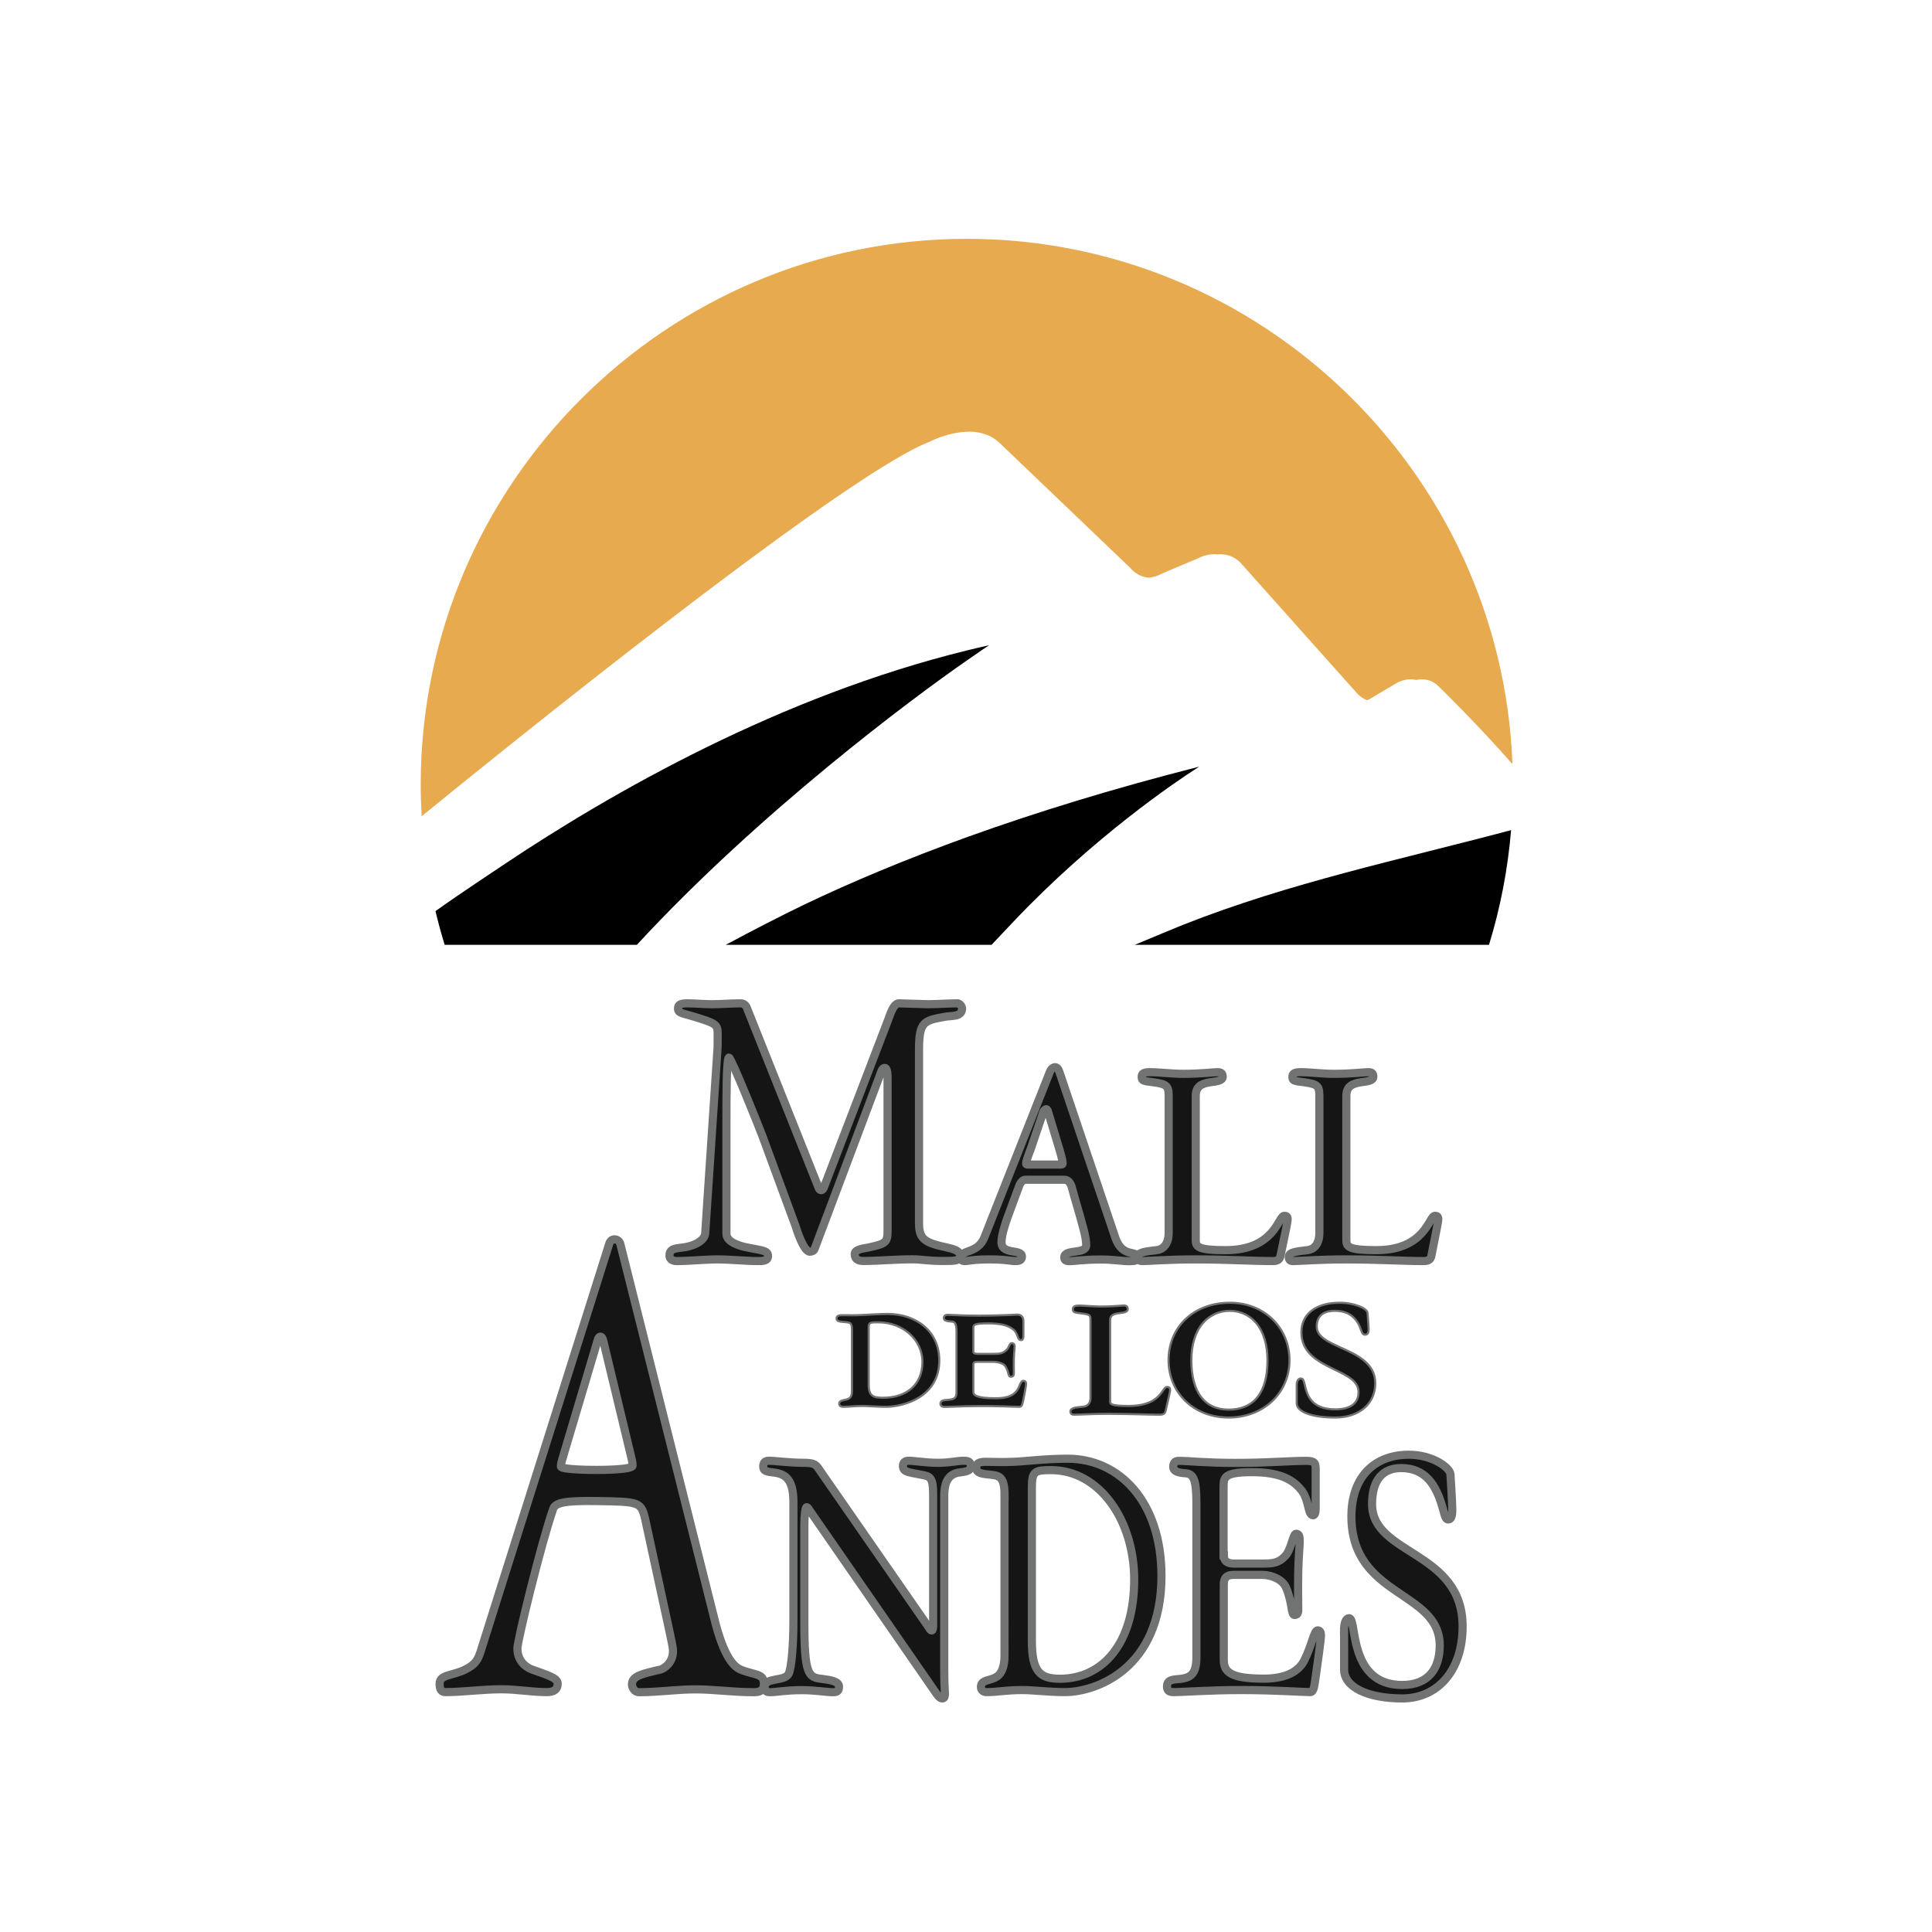 <?xml version="1.0" encoding="utf-8"?>
<!-- Generator: Adobe Illustrator 28.0.0, SVG Export Plug-In . SVG Version: 6.00 Build 0)  -->
<svg version="1.1" id="Layer_1" xmlns="http://www.w3.org/2000/svg" xmlns:xlink="http://www.w3.org/1999/xlink" x="0px" y="0px"
	 viewBox="0 0 198.43 198.43" style="enable-background:new 0 0 198.43 198.43;" xml:space="preserve">
<style type="text/css">
	.st0{fill-rule:evenodd;clip-rule:evenodd;fill:#151515;}
	.st1{fill:none;stroke:#717272;stroke-width:0.837;stroke-miterlimit:10;}
	.st2{fill:none;stroke:#717272;stroke-width:0.216;stroke-miterlimit:10;}
	.st3{fill-rule:evenodd;clip-rule:evenodd;fill:#E7AA4E;}
	.st4{fill-rule:evenodd;clip-rule:evenodd;}
</style>
<g>
	<path class="st0" d="M57.92,149.31c-0.1,0.43-0.31,0.87-0.31,1.3c0,0.36,3.32,0.36,3.73,0.36c0.31,0,3.63,0,3.63-0.44
		c0-0.36-0.1-0.73-0.26-1.38l-2.75-11.44c-0.05-0.14-0.1-0.43-0.31-0.43c-0.1,0-0.21,0.14-0.26,0.36L57.92,149.31z M66.27,156.05
		c-0.42-1.81-0.62-1.81-4.88-1.88c-3.53-0.07-4.36,0.21-4.57,0.79c-1.24,3.55-3.68,13.54-3.68,14.34c0,1.45,1.09,2.03,1.5,2.17
		c1.61,0.58,2.64,0.87,2.64,1.45c0,0.87-0.83,0.87-1.19,0.87c-1.4,0-3.06-0.29-4.56-0.29c-1.97,0-4,0.29-5.76,0.29
		c-0.42,0-0.62-0.22-0.62-0.87c0-0.95,1.35-0.8,2.64-1.45c1.04-0.51,1.29-1.01,1.56-1.81l13.23-41.94c0.1-0.29,0.31-0.43,0.52-0.43
		c0.31,0,0.57,0.22,0.62,0.51l9.65,38.46c0.98,3.98,2.02,4.93,2.7,5.22c1.4,0.58,2.39,0.36,2.39,1.45c0,0.72-0.42,0.87-1.04,0.87
		c-2.23,0-3.99-0.29-6.02-0.29c-1.92,0-3.73,0.29-5.76,0.29c-0.52,0-0.73-0.51-0.73-0.8c0-0.87,1.04-1.09,2.91-1.52
		c0.31-0.07,1.3-0.65,1.3-1.88c0-0.51-0.21-1.23-0.31-1.81L66.27,156.05z"/>
	<path class="st1" d="M57.92,149.31c-0.1,0.43-0.31,0.87-0.31,1.3c0,0.36,3.32,0.36,3.73,0.36c0.31,0,3.63,0,3.63-0.44
		c0-0.36-0.1-0.73-0.26-1.38l-2.75-11.44c-0.05-0.14-0.1-0.43-0.31-0.43c-0.1,0-0.21,0.14-0.26,0.36L57.92,149.31z M66.27,156.05
		c-0.42-1.81-0.62-1.81-4.88-1.88c-3.53-0.07-4.36,0.21-4.57,0.79c-1.24,3.55-3.68,13.54-3.68,14.34c0,1.45,1.09,2.03,1.5,2.17
		c1.61,0.58,2.64,0.87,2.64,1.45c0,0.87-0.83,0.87-1.19,0.87c-1.4,0-3.06-0.29-4.56-0.29c-1.97,0-4,0.29-5.76,0.29
		c-0.42,0-0.62-0.22-0.62-0.87c0-0.95,1.35-0.8,2.64-1.45c1.04-0.51,1.29-1.01,1.56-1.81l13.23-41.94c0.1-0.29,0.31-0.43,0.52-0.43
		c0.31,0,0.57,0.22,0.62,0.51l9.65,38.46c0.98,3.98,2.02,4.93,2.7,5.22c1.4,0.58,2.39,0.36,2.39,1.45c0,0.72-0.42,0.87-1.04,0.87
		c-2.23,0-3.99-0.29-6.02-0.29c-1.92,0-3.73,0.29-5.76,0.29c-0.52,0-0.73-0.51-0.73-0.8c0-0.87,1.04-1.09,2.91-1.52
		c0.31-0.07,1.3-0.65,1.3-1.88c0-0.51-0.21-1.23-0.31-1.81L66.27,156.05z"/>
	<path class="st0" d="M95.39,167.14c0.12,0.21,0.19,0.32,0.3,0.32c0.11,0,0.15-0.21,0.15-0.53v-13.41c0-1.74-0.26-1.9-1.25-2.06
		c-1.29-0.26-1.85-0.26-1.85-0.9c0-0.37,0.23-0.53,0.57-0.53c0.68,0,1.7,0.21,3.03,0.21c1.32,0,1.89-0.21,2.65-0.21
		c0.53,0,0.72,0.16,0.72,0.53c0,0.58-0.57,0.58-1.29,0.69c-0.83,0.16-1.44,0.74-1.44,2.38v17.95c0,1.43,0.07,2.11,0.07,2.38
		c0,0.26-0.04,0.48-0.26,0.48c-0.23,0-0.42-0.21-0.64-0.53l-12.97-18.74c-0.11-0.16-0.19-0.37-0.34-0.37c-0.11,0-0.23,0.79-0.23,1.9
		v9.82c0,5.49,0.42,5.76,1.78,5.91c0.91,0.11,1.78,0.26,1.78,0.79c0,0.47-0.19,0.58-0.6,0.58c-0.76,0-1.74-0.21-3.25-0.21
		c-1.67,0-2.57,0.21-3.21,0.21c-0.3,0-0.57-0.05-0.57-0.53c0-1.05,2.08-0.53,2.46-1.37c0.3-0.58,0.49-3.06,0.49-5.39v-12.25
		c0-2.27-0.79-2.85-1.93-3.01c-0.91-0.11-1.17-0.16-1.17-0.64c0-0.32,0.12-0.58,0.57-0.58c0.68,0,2.15,0.21,3.59,0.21
		c0.99,0,1.21,0.16,1.48,0.53L95.39,167.14z"/>
	<path class="st1" d="M95.39,167.14c0.12,0.21,0.19,0.32,0.3,0.32c0.11,0,0.15-0.21,0.15-0.53v-13.41c0-1.74-0.26-1.9-1.25-2.06
		c-1.29-0.26-1.85-0.26-1.85-0.9c0-0.37,0.23-0.53,0.57-0.53c0.68,0,1.7,0.21,3.03,0.21c1.32,0,1.89-0.21,2.65-0.21
		c0.53,0,0.72,0.16,0.72,0.53c0,0.58-0.57,0.58-1.29,0.69c-0.83,0.16-1.44,0.74-1.44,2.38v17.95c0,1.43,0.07,2.11,0.07,2.38
		c0,0.26-0.04,0.48-0.26,0.48c-0.23,0-0.42-0.21-0.64-0.53l-12.97-18.74c-0.11-0.16-0.19-0.37-0.34-0.37c-0.11,0-0.23,0.79-0.23,1.9
		v9.82c0,5.49,0.42,5.76,1.78,5.91c0.91,0.11,1.78,0.26,1.78,0.79c0,0.47-0.19,0.58-0.6,0.58c-0.76,0-1.74-0.21-3.25-0.21
		c-1.67,0-2.57,0.21-3.21,0.21c-0.3,0-0.57-0.05-0.57-0.53c0-1.05,2.08-0.53,2.46-1.37c0.3-0.58,0.49-3.06,0.49-5.39v-12.25
		c0-2.27-0.79-2.85-1.93-3.01c-0.91-0.11-1.17-0.16-1.17-0.64c0-0.32,0.12-0.58,0.57-0.58c0.68,0,2.15,0.21,3.59,0.21
		c0.99,0,1.21,0.16,1.48,0.53L95.39,167.14z"/>
	<path class="st0" d="M107.95,150.99c-1.67,0-1.97,0.11-1.97,1.8v15.73c0,3.17,0.83,3.9,2.87,3.9c4.39,0,7.64-3.59,7.64-10.19
		C116.49,156.16,112.94,150.99,107.95,150.99 M103.18,153.68c0-1.95-0.45-2.11-1.44-2.22c-1.21-0.1-1.47-0.26-1.47-0.74
		c0-0.42,0.26-0.58,0.98-0.58c0.68,0,1.62,0.05,2.83,0c1.29-0.05,3.18-0.32,5.6-0.32c5.22,0,9.61,4.33,9.61,12.04
		c0,9.61-6.8,11.93-9.91,11.93c-1.74,0-3.18-0.21-4.39-0.21c-1.7,0-2.46,0.21-3.67,0.21c-0.3,0-0.57-0.16-0.57-0.53
		c0-0.63,0.61-0.63,1.21-0.85c0.6-0.21,1.21-0.68,1.21-2.43V153.68z"/>
	<path class="st1" d="M107.95,150.99c-1.67,0-1.97,0.11-1.97,1.8v15.73c0,3.17,0.83,3.9,2.87,3.9c4.39,0,7.64-3.59,7.64-10.19
		C116.49,156.16,112.94,150.99,107.95,150.99z M103.18,153.68c0-1.95-0.45-2.11-1.44-2.22c-1.21-0.1-1.47-0.26-1.47-0.74
		c0-0.42,0.26-0.58,0.98-0.58c0.68,0,1.62,0.05,2.83,0c1.29-0.05,3.18-0.32,5.6-0.32c5.22,0,9.61,4.33,9.61,12.04
		c0,9.61-6.8,11.93-9.91,11.93c-1.74,0-3.18-0.21-4.39-0.21c-1.7,0-2.46,0.21-3.67,0.21c-0.3,0-0.57-0.16-0.57-0.53
		c0-0.63,0.61-0.63,1.21-0.85c0.6-0.21,1.21-0.68,1.21-2.43V153.68z"/>
	<path class="st0" d="M125.7,159.75c0,0.53,0.26,0.84,1.06,0.84h2.87c1.1,0,1.7-0.05,2.38-0.79c0.6-0.63,0.79-2.27,1.1-2.27
		c0.3,0,0.38,0.21,0.38,0.79c0,0.53-0.11,1.27-0.15,3.11c-0.04,1.9,0,3.22,0,3.91c0,0.37-0.11,0.53-0.38,0.53
		c-0.38,0-0.19-1.21-0.87-2.8c-0.34-0.84-1.48-1.32-2.46-1.32h-2.95c-0.72,0-0.99,0.32-0.99,1v7.71c0,1.27,0.68,1.95,4.12,1.95
		c2.16,0,3.56-0.68,4.16-1.9c0.79-1.58,0.98-3.06,1.36-3.06c0.26,0,0.34,0.21,0.34,0.53c0,0.42-0.34,2.85-0.53,4.17
		c-0.15,1-0.19,1.64-0.57,1.64c-0.87,0-3.44-0.21-7.15-0.21c-3.25,0-5.82,0.21-6.88,0.21c-0.49,0-0.68-0.16-0.68-0.58
		c0-0.79,0.76-0.69,1.51-0.79c0.95-0.16,1.51-0.53,1.51-2.21v-15.84c0-2.53-0.34-3.01-1.17-3.06c-0.83-0.05-1.21-0.27-1.21-0.63
		c0-0.37,0.11-0.64,0.57-0.64c1.06,0,2.65,0.21,5.86,0.21c3.29,0,5.48-0.21,7.22-0.21c0.91,0,0.98,0.21,0.98,0.95v3.85
		c0,0.53-0.08,0.79-0.27,0.79c-0.57,0-0.38-1.69-1.29-2.69c-0.94-1.11-2.34-1.74-4.99-1.74c-2.83,0-2.91,0.53-2.91,1.48V159.75z"/>
	<path class="st1" d="M125.7,159.75c0,0.53,0.26,0.84,1.06,0.84h2.87c1.1,0,1.7-0.05,2.38-0.79c0.6-0.63,0.79-2.27,1.1-2.27
		c0.3,0,0.38,0.21,0.38,0.79c0,0.53-0.11,1.27-0.15,3.11c-0.04,1.9,0,3.22,0,3.91c0,0.37-0.11,0.53-0.38,0.53
		c-0.38,0-0.19-1.21-0.87-2.8c-0.34-0.84-1.48-1.32-2.46-1.32h-2.95c-0.72,0-0.99,0.32-0.99,1v7.71c0,1.27,0.68,1.95,4.12,1.95
		c2.16,0,3.56-0.68,4.16-1.9c0.79-1.58,0.98-3.06,1.36-3.06c0.26,0,0.34,0.21,0.34,0.53c0,0.42-0.34,2.85-0.53,4.17
		c-0.15,1-0.19,1.64-0.57,1.64c-0.87,0-3.44-0.21-7.15-0.21c-3.25,0-5.82,0.21-6.88,0.21c-0.49,0-0.68-0.16-0.68-0.58
		c0-0.79,0.76-0.69,1.51-0.79c0.95-0.16,1.51-0.53,1.51-2.21v-15.84c0-2.53-0.34-3.01-1.17-3.06c-0.83-0.05-1.21-0.27-1.21-0.63
		c0-0.37,0.11-0.64,0.57-0.64c1.06,0,2.65,0.21,5.86,0.21c3.29,0,5.48-0.21,7.22-0.21c0.91,0,0.98,0.21,0.98,0.95v3.85
		c0,0.53-0.08,0.79-0.27,0.79c-0.57,0-0.38-1.69-1.29-2.69c-0.94-1.11-2.34-1.74-4.99-1.74c-2.83,0-2.91,0.53-2.91,1.48V159.75z"/>
	<path class="st0" d="M138.04,167.52c0-0.95,0.23-1.32,0.53-1.32c0.83,0-0.15,6.86,5.44,6.86c2.72,0,3.86-1.69,3.86-4.07
		c0-5.65-9.07-4.91-9.07-13.25c0-4.12,2.42-6.33,5.9-6.33c2.5,0,4.24,1.37,4.27,2c0.04,0.84,0.19,2.8,0.19,3.7
		c0,0.58-0.11,0.95-0.41,0.95c-0.41,0-0.34-0.68-0.95-2.32c-0.53-1.27-1.44-2.96-3.89-2.96c-1.85,0-2.99,1.16-2.99,3.7
		c0,5.28,9.3,4.75,9.3,12.57c0,4.54-2.57,7.39-6.2,7.39c-3.55,0-5.97-1.16-5.97-2.96V167.52z"/>
	<path class="st1" d="M138.04,167.52c0-0.95,0.23-1.32,0.53-1.32c0.83,0-0.15,6.86,5.44,6.86c2.72,0,3.86-1.69,3.86-4.07
		c0-5.65-9.07-4.91-9.07-13.25c0-4.12,2.42-6.33,5.9-6.33c2.5,0,4.24,1.37,4.27,2c0.04,0.84,0.19,2.8,0.19,3.7
		c0,0.58-0.11,0.95-0.41,0.95c-0.41,0-0.34-0.68-0.95-2.32c-0.53-1.27-1.44-2.96-3.89-2.96c-1.85,0-2.99,1.16-2.99,3.7
		c0,5.28,9.3,4.75,9.3,12.57c0,4.54-2.57,7.39-6.2,7.39c-3.55,0-5.97-1.16-5.97-2.96V167.52z"/>
	<path class="st0" d="M78.32,116.72c-0.23-0.65-3.22-8.1-3.45-8.1c-0.26,0-0.26,4.14-0.26,6.42v11.68c0,0.82,1.27,1.25,2.21,1.42
		c1.5,0.3,2.06,0.3,2.06,0.86c0,0.52-0.52,0.52-1.05,0.52c-1.24,0-2.77-0.17-4.16-0.17c-1.31,0-2.84,0.17-4.16,0.17
		c-0.34,0-0.75-0.13-0.75-0.56c0-0.65,0.45-0.73,1.27-0.82c1.46-0.17,2.36-0.82,2.4-1.47l1.24-18.62c0.04-0.43,0.04-0.73,0.04-1.94
		c0-0.95-0.33-1.03-2.39-1.68c-1.12-0.35-1.68-0.35-1.68-0.82c0-0.3,0.04-0.56,0.94-0.56c0.86,0,1.68,0.09,2.54,0.09
		c0.97,0,1.95-0.09,2.92-0.09c0.3,0,0.52,0.13,0.64,0.39l7.41,18.58c0.04,0.13,0.15,0.22,0.26,0.22c0.11,0,0.22-0.13,0.26-0.26
		l6.63-17.29c0.19-0.52,0.53-1.64,1.09-1.64c0.45,0,2.51,0.09,2.96,0.09c1.01,0,2.06-0.09,3.07-0.09c0.19,0,0.45,0.3,0.45,0.52
		c0,0.91-1.09,0.73-1.76,0.86c-2.13,0.39-2.66,0.47-2.66,3.36v17.8c0,1.64,0.49,2.03,2.88,2.54c0.6,0.13,1.35,0.34,1.35,0.82
		c0,0.56-0.52,0.56-1.76,0.56c-1.61,0-2.25-0.17-3.11-0.17c-1.8,0-3.59,0.17-5.02,0.17c-0.41,0-0.94-0.04-0.94-0.73
		c0-0.47,0.94-0.56,1.39-0.65c1.76-0.39,1.98-0.48,1.98-1.72v-15.61c0-0.86-0.11-1.12-0.3-1.12c-0.11,0-0.22,0.09-0.3,0.26
		l-6.89,18.32c-0.07,0.21-0.3,0.3-0.49,0.3c-0.64,0-1.35-2.24-1.5-2.72L78.32,116.72z"/>
	<path class="st1" d="M78.32,116.72c-0.23-0.65-3.22-8.1-3.45-8.1c-0.26,0-0.26,4.14-0.26,6.42v11.68c0,0.82,1.27,1.25,2.21,1.42
		c1.5,0.3,2.06,0.3,2.06,0.86c0,0.52-0.52,0.52-1.05,0.52c-1.24,0-2.77-0.17-4.16-0.17c-1.31,0-2.84,0.17-4.16,0.17
		c-0.34,0-0.75-0.13-0.75-0.56c0-0.65,0.45-0.73,1.27-0.82c1.46-0.17,2.36-0.82,2.4-1.47l1.24-18.62c0.04-0.43,0.04-0.73,0.04-1.94
		c0-0.95-0.33-1.03-2.39-1.68c-1.12-0.35-1.68-0.35-1.68-0.82c0-0.3,0.04-0.56,0.94-0.56c0.86,0,1.68,0.09,2.54,0.09
		c0.97,0,1.95-0.09,2.92-0.09c0.3,0,0.52,0.13,0.64,0.39l7.41,18.58c0.04,0.13,0.15,0.22,0.26,0.22c0.11,0,0.22-0.13,0.26-0.26
		l6.63-17.29c0.19-0.52,0.53-1.64,1.09-1.64c0.45,0,2.51,0.09,2.96,0.09c1.01,0,2.06-0.09,3.07-0.09c0.19,0,0.45,0.3,0.45,0.52
		c0,0.91-1.09,0.73-1.76,0.86c-2.13,0.39-2.66,0.47-2.66,3.36v17.8c0,1.64,0.49,2.03,2.88,2.54c0.6,0.13,1.35,0.34,1.35,0.82
		c0,0.56-0.52,0.56-1.76,0.56c-1.61,0-2.25-0.17-3.11-0.17c-1.8,0-3.59,0.17-5.02,0.17c-0.41,0-0.94-0.04-0.94-0.73
		c0-0.47,0.94-0.56,1.39-0.65c1.76-0.39,1.98-0.48,1.98-1.72v-15.61c0-0.86-0.11-1.12-0.3-1.12c-0.11,0-0.22,0.09-0.3,0.26
		l-6.89,18.32c-0.07,0.21-0.3,0.3-0.49,0.3c-0.64,0-1.35-2.24-1.5-2.72L78.32,116.72z"/>
	<path class="st0" d="M108.84,119.61c0.22,0,0.3,0,0.3-0.13c0-0.21-0.08-0.6-0.38-1.59l-1.09-3.62c-0.04-0.17-0.11-0.35-0.22-0.35
		c-0.11,0-0.23,0.13-0.3,0.3l-1.27,3.75c-0.34,0.86-0.49,1.33-0.49,1.55c0,0.04,0.04,0.09,0.15,0.09H108.84z M105.33,121.16
		c-0.26,0-0.52,0.26-0.67,0.69l-0.83,2.24c-0.52,1.38-0.97,2.68-0.97,3.49c0,1.34,2.1,0.65,2.1,1.47c0,0.3-0.15,0.47-0.67,0.47
		c-0.56,0-0.9-0.17-2.66-0.17c-1.76,0-2.13,0.17-2.54,0.17c-0.3,0-0.41-0.13-0.41-0.34c0-0.86,1.76-0.39,2.43-2.11l6.7-16.94
		c0.15-0.39,0.38-0.52,0.56-0.52c0.19,0,0.34,0.17,0.45,0.52l5.76,17.07c0.75,2.03,2.21,1.16,2.21,1.9c0,0.39-0.19,0.43-0.82,0.43
		c-0.79,0-1.61-0.17-2.88-0.17c-1.8,0-2.77,0.17-3.22,0.17c-0.45,0-0.56-0.13-0.56-0.39c0-0.91,2.25-0.26,2.25-1.25
		c0-0.78-0.26-1.72-1.23-5.04l-0.26-0.95c-0.15-0.47-0.41-0.73-0.75-0.73H105.33z"/>
	<path class="st1" d="M108.84,119.61c0.22,0,0.3,0,0.3-0.13c0-0.21-0.08-0.6-0.38-1.59l-1.09-3.62c-0.04-0.17-0.11-0.35-0.22-0.35
		c-0.11,0-0.23,0.13-0.3,0.3l-1.27,3.75c-0.34,0.86-0.49,1.33-0.49,1.55c0,0.04,0.04,0.09,0.15,0.09H108.84z M105.33,121.16
		c-0.26,0-0.52,0.26-0.67,0.69l-0.83,2.24c-0.52,1.38-0.97,2.68-0.97,3.49c0,1.34,2.1,0.65,2.1,1.47c0,0.3-0.15,0.47-0.67,0.47
		c-0.56,0-0.9-0.17-2.66-0.17c-1.76,0-2.13,0.17-2.54,0.17c-0.3,0-0.41-0.13-0.41-0.34c0-0.86,1.76-0.39,2.43-2.11l6.7-16.94
		c0.15-0.39,0.38-0.52,0.56-0.52c0.19,0,0.34,0.17,0.45,0.52l5.76,17.07c0.75,2.03,2.21,1.16,2.21,1.9c0,0.39-0.19,0.43-0.82,0.43
		c-0.79,0-1.61-0.17-2.88-0.17c-1.8,0-2.77,0.17-3.22,0.17c-0.45,0-0.56-0.13-0.56-0.39c0-0.91,2.25-0.26,2.25-1.25
		c0-0.78-0.26-1.72-1.23-5.04l-0.26-0.95c-0.15-0.47-0.41-0.73-0.75-0.73H105.33z"/>
	<path class="st0" d="M131.51,129c-0.07,0.39-0.34,0.52-0.78,0.52c-2.25,0-4.46-0.17-8.01-0.17c-2.77,0-4.75,0.17-5.39,0.17
		c-0.33,0-0.45-0.13-0.45-0.43c0-0.52,0.9-0.56,1.91-0.69c0.52-0.04,1.24-0.47,1.24-1.77v-14.1c0-1.21-0.34-1.21-2.28-1.47
		c-0.37-0.09-0.49-0.13-0.49-0.47c0-0.3,0.15-0.47,0.86-0.47c0.97,0,2.17,0.17,3.41,0.17c1.87,0,3.03-0.17,3.52-0.17
		c0.38,0,0.53,0.13,0.53,0.47c0,0.39-0.53,0.47-1.24,0.56c-0.94,0.13-1.53,0.43-1.53,1.42v14.79c0,0.69,0.19,1.04,3.07,1.04
		c5.09,0,5.39-3.53,6.03-3.53c0.22,0,0.34,0.08,0.34,0.34c0,0.22-0.08,0.52-0.15,0.95L131.51,129z"/>
	<path class="st1" d="M131.51,129c-0.07,0.39-0.34,0.52-0.78,0.52c-2.25,0-4.46-0.17-8.01-0.17c-2.77,0-4.75,0.17-5.39,0.17
		c-0.33,0-0.45-0.13-0.45-0.43c0-0.52,0.9-0.56,1.91-0.69c0.52-0.04,1.24-0.47,1.24-1.77v-14.1c0-1.21-0.34-1.21-2.28-1.47
		c-0.37-0.09-0.49-0.13-0.49-0.47c0-0.3,0.15-0.47,0.86-0.47c0.97,0,2.17,0.17,3.41,0.17c1.87,0,3.03-0.17,3.52-0.17
		c0.38,0,0.53,0.13,0.53,0.47c0,0.39-0.53,0.47-1.24,0.56c-0.94,0.13-1.53,0.43-1.53,1.42v14.79c0,0.69,0.19,1.04,3.07,1.04
		c5.09,0,5.39-3.53,6.03-3.53c0.22,0,0.34,0.08,0.34,0.34c0,0.22-0.08,0.52-0.15,0.95L131.51,129z"/>
	<path class="st0" d="M147.01,129c-0.08,0.39-0.34,0.52-0.79,0.52c-2.25,0-4.45-0.17-8.01-0.17c-2.77,0-4.75,0.17-5.39,0.17
		c-0.34,0-0.45-0.13-0.45-0.43c0-0.52,0.9-0.56,1.91-0.69c0.52-0.04,1.23-0.47,1.23-1.77v-14.1c0-1.21-0.34-1.21-2.28-1.47
		c-0.37-0.09-0.49-0.13-0.49-0.47c0-0.3,0.15-0.47,0.86-0.47c0.97,0,2.17,0.17,3.41,0.17c1.87,0,3.03-0.17,3.52-0.17
		c0.38,0,0.52,0.13,0.52,0.47c0,0.39-0.52,0.47-1.23,0.56c-0.94,0.13-1.54,0.43-1.54,1.42v14.79c0,0.69,0.19,1.04,3.07,1.04
		c5.09,0,5.39-3.53,6.03-3.53c0.22,0,0.34,0.08,0.34,0.34c0,0.22-0.08,0.52-0.15,0.95L147.01,129z"/>
	<path class="st1" d="M147.01,129c-0.08,0.39-0.34,0.52-0.79,0.52c-2.25,0-4.45-0.17-8.01-0.17c-2.77,0-4.75,0.17-5.39,0.17
		c-0.34,0-0.45-0.13-0.45-0.43c0-0.52,0.9-0.56,1.91-0.69c0.52-0.04,1.23-0.47,1.23-1.77v-14.1c0-1.21-0.34-1.21-2.28-1.47
		c-0.37-0.09-0.49-0.13-0.49-0.47c0-0.3,0.15-0.47,0.86-0.47c0.97,0,2.17,0.17,3.41,0.17c1.87,0,3.03-0.17,3.52-0.17
		c0.38,0,0.52,0.13,0.52,0.47c0,0.39-0.52,0.47-1.23,0.56c-0.94,0.13-1.54,0.43-1.54,1.42v14.79c0,0.69,0.19,1.04,3.07,1.04
		c5.09,0,5.39-3.53,6.03-3.53c0.22,0,0.34,0.08,0.34,0.34c0,0.22-0.08,0.52-0.15,0.95L147.01,129z"/>
	<path class="st0" d="M121.78,135.47c-1.14,1.07-1.76,2.57-1.76,4.23c0,1.63,0.62,3.12,1.74,4.2c1.13,1.09,2.7,1.69,4.42,1.69
		c1.74,0,3.34-0.6,4.49-1.69c1.14-1.08,1.77-2.58,1.77-4.2c0-3.36-2.63-5.9-6.11-5.9C124.53,133.8,122.92,134.39,121.78,135.47
		 M122.36,139.7c0-1.57,0.4-2.88,1.16-3.78c0.7-0.83,1.69-1.29,2.8-1.29c1.08,0,2.05,0.46,2.73,1.29c0.74,0.91,1.13,2.22,1.13,3.79
		c0,3.32-1.39,5.07-4.01,5.07C123.72,144.77,122.36,142.97,122.36,139.7"/>
	<path class="st2" d="M121.78,135.47c-1.14,1.07-1.76,2.57-1.76,4.23c0,1.63,0.62,3.12,1.74,4.2c1.13,1.09,2.7,1.69,4.42,1.69
		c1.74,0,3.34-0.6,4.49-1.69c1.14-1.08,1.77-2.58,1.77-4.2c0-3.36-2.63-5.9-6.11-5.9C124.53,133.8,122.92,134.39,121.78,135.47z
		 M122.36,139.7c0-1.57,0.4-2.88,1.16-3.78c0.7-0.83,1.69-1.29,2.8-1.29c1.08,0,2.05,0.46,2.73,1.29c0.74,0.91,1.13,2.22,1.13,3.79
		c0,3.32-1.39,5.07-4.01,5.07C123.72,144.77,122.36,142.97,122.36,139.7z"/>
	<path class="st0" d="M114.9,134.12c-0.4,0.03-1.01,0.07-1.82,0.07c-0.42,0-0.84-0.03-1.24-0.05c-0.35-0.02-0.69-0.05-0.99-0.05
		c-0.34,0-0.66,0.04-0.66,0.37c0,0.27,0.15,0.32,0.4,0.37c0.01,0,0.14,0.02,0.14,0.02c1.18,0.14,1.27,0.16,1.27,0.71v8
		c0,0.82-0.59,0.9-0.71,0.91c0,0-0.2,0.02-0.2,0.02c-0.64,0.07-1.15,0.12-1.15,0.47c0,0.31,0.23,0.34,0.4,0.34l0.67-0.02
		c0.65-0.03,1.63-0.07,2.85-0.07c1.29,0,2.32,0.03,3.22,0.05c0.73,0.02,1.37,0.04,2.02,0.04c0.24,0,0.54-0.04,0.61-0.37l0,0
		l0.37-1.61c0-0.01,0.05-0.25,0.05-0.25c0.03-0.13,0.05-0.23,0.05-0.32c0-0.2-0.11-0.3-0.32-0.3c-0.16,0-0.26,0.15-0.42,0.38
		c-0.39,0.57-1.11,1.57-3.51,1.57c-1.91,0-1.91-0.2-1.91-0.49v-8.33c0-0.44,0.25-0.63,0.92-0.71c0.44-0.05,0.89-0.1,0.89-0.42
		c0-0.37-0.33-0.37-0.44-0.37L114.9,134.12z"/>
	<path class="st2" d="M114.9,134.12c-0.4,0.03-1.01,0.07-1.82,0.07c-0.42,0-0.84-0.03-1.24-0.05c-0.35-0.02-0.69-0.05-0.99-0.05
		c-0.34,0-0.66,0.04-0.66,0.37c0,0.27,0.15,0.32,0.4,0.37c0.01,0,0.14,0.02,0.14,0.02c1.18,0.14,1.27,0.16,1.27,0.71v8
		c0,0.82-0.59,0.9-0.71,0.91c0,0-0.2,0.02-0.2,0.02c-0.64,0.07-1.15,0.12-1.15,0.47c0,0.31,0.23,0.34,0.4,0.34l0.67-0.02
		c0.65-0.03,1.63-0.07,2.85-0.07c1.29,0,2.32,0.03,3.22,0.05c0.73,0.02,1.37,0.04,2.02,0.04c0.24,0,0.54-0.04,0.61-0.37l0,0
		l0.37-1.61c0-0.01,0.05-0.25,0.05-0.25c0.03-0.13,0.05-0.23,0.05-0.32c0-0.2-0.11-0.3-0.32-0.3c-0.16,0-0.26,0.15-0.42,0.38
		c-0.39,0.57-1.11,1.57-3.51,1.57c-1.91,0-1.91-0.2-1.91-0.49v-8.33c0-0.44,0.25-0.63,0.92-0.71c0.44-0.05,0.89-0.1,0.89-0.42
		c0-0.37-0.33-0.37-0.44-0.37L114.9,134.12z"/>
	<path class="st0" d="M133.66,136.83c0,2.18,1.82,3.06,3.42,3.84c1.31,0.64,2.45,1.18,2.45,2.3c0,1.17-0.83,1.78-2.39,1.78
		c-2.54,0-2.91-1.57-3.13-2.5c-0.09-0.39-0.16-0.67-0.39-0.67c-0.16,0-0.44,0.09-0.44,0.71v1.83c0,0.89,1.55,1.47,3.96,1.47
		c2.46,0,4.11-1.41,4.11-3.52c0-2.05-1.86-2.9-3.5-3.64c-1.35-0.61-2.51-1.14-2.51-2.18c0-1.34,1-1.62,1.83-1.62
		c1.45,0,2.05,0.67,2.44,1.32c0.15,0.28,0.23,0.51,0.29,0.68c0.1,0.27,0.17,0.45,0.41,0.45c0.17,0,0.36-0.09,0.36-0.54
		c0-0.26-0.04-0.71-0.07-1.11l-0.05-0.61c-0.03-0.4-1.27-1.02-2.86-1.02C135.16,133.8,133.66,134.96,133.66,136.83"/>
	<path class="st2" d="M133.66,136.83c0,2.18,1.82,3.06,3.42,3.84c1.31,0.64,2.45,1.18,2.45,2.3c0,1.17-0.83,1.78-2.39,1.78
		c-2.54,0-2.91-1.57-3.13-2.5c-0.09-0.39-0.16-0.67-0.39-0.67c-0.16,0-0.44,0.09-0.44,0.71v1.83c0,0.89,1.55,1.47,3.96,1.47
		c2.46,0,4.11-1.41,4.11-3.52c0-2.05-1.86-2.9-3.5-3.64c-1.35-0.61-2.51-1.14-2.51-2.18c0-1.34,1-1.62,1.83-1.62
		c1.45,0,2.05,0.67,2.44,1.32c0.15,0.28,0.23,0.51,0.29,0.68c0.1,0.27,0.17,0.45,0.41,0.45c0.17,0,0.36-0.09,0.36-0.54
		c0-0.26-0.04-0.71-0.07-1.11l-0.05-0.61c-0.03-0.4-1.27-1.02-2.86-1.02C135.16,133.8,133.66,134.96,133.66,136.83z"/>
	<path class="st0" d="M103.1,135.08c-0.69,0.02-1.54,0.05-2.57,0.05c-1.11,0-1.86-0.03-2.4-0.06l-0.78-0.03
		c-0.27,0-0.41,0.11-0.41,0.35c0,0.27,0.4,0.32,0.75,0.34c0.34,0.02,0.55,0.08,0.55,1.09V143c0,0.58-0.24,0.71-0.74,0.76
		c0,0-0.22,0.02-0.22,0.02c-0.34,0.02-0.69,0.05-0.69,0.39c0,0.33,0.33,0.33,0.47,0.33l0.94-0.03c0.71-0.03,1.68-0.06,2.8-0.06
		c1.36,0,2.43,0.04,3.14,0.06l0.75,0.02c0.26,0,0.31-0.25,0.38-0.58l0.03-0.14c0,0,0.01-0.04,0.01-0.04
		c0.14-0.72,0.28-1.44,0.28-1.6c0-0.28-0.2-0.31-0.28-0.31c-0.18,0-0.27,0.19-0.4,0.49c-0.39,1.09-1.34,1.3-2.45,1.3
		c-1.98,0-2.29-0.31-2.29-0.66v-2.79c0-0.16,0.03-0.29,0.44-0.29h1.6c0.48,0,1.09,0.16,1.25,0.46c0.18,0.3,0.25,0.5,0.29,0.69
		c0.05,0.2,0.09,0.38,0.27,0.38c0.2,0,0.31-0.11,0.31-0.31l0-0.27c-0.01-0.3-0.01-0.71,0-1.25c0.01-0.43,0.04-0.7,0.06-0.9
		l0.02-0.31c0-0.15,0-0.41-0.3-0.41c-0.14,0-0.21,0.15-0.31,0.37c-0.09,0.19-0.19,0.32-0.35,0.44c-0.34,0.26-0.62,0.29-1.24,0.29
		h-1.56c-0.48,0-0.48-0.15-0.48-0.23v-2.43c0-0.29,0-0.47,1.48-0.47c1.32,0,2.11,0.2,2.65,0.65c0.23,0.19,0.32,0.44,0.4,0.65
		c0.08,0.22,0.15,0.42,0.36,0.42c0.16,0,0.25-0.14,0.25-0.41v-1.5c0-0.37-0.13-0.71-0.64-0.71
		C104.05,135.05,103.61,135.06,103.1,135.08"/>
	<path class="st2" d="M103.1,135.08c-0.69,0.02-1.54,0.05-2.57,0.05c-1.11,0-1.86-0.03-2.4-0.06l-0.78-0.03
		c-0.27,0-0.41,0.11-0.41,0.35c0,0.27,0.4,0.32,0.75,0.34c0.34,0.02,0.55,0.08,0.55,1.09V143c0,0.58-0.24,0.71-0.74,0.76
		c0,0-0.22,0.02-0.22,0.02c-0.34,0.02-0.69,0.05-0.69,0.39c0,0.33,0.33,0.33,0.47,0.33l0.94-0.03c0.71-0.03,1.68-0.06,2.8-0.06
		c1.36,0,2.43,0.04,3.14,0.06l0.75,0.02c0.26,0,0.31-0.25,0.38-0.58l0.03-0.14c0,0,0.01-0.04,0.01-0.04
		c0.14-0.72,0.28-1.44,0.28-1.6c0-0.28-0.2-0.31-0.28-0.31c-0.18,0-0.27,0.19-0.4,0.49c-0.39,1.09-1.34,1.3-2.45,1.3
		c-1.98,0-2.29-0.31-2.29-0.66v-2.79c0-0.16,0.03-0.29,0.44-0.29h1.6c0.48,0,1.09,0.16,1.25,0.46c0.18,0.3,0.25,0.5,0.29,0.69
		c0.05,0.2,0.09,0.38,0.27,0.38c0.2,0,0.31-0.11,0.31-0.31l0-0.27c-0.01-0.3-0.01-0.71,0-1.25c0.01-0.43,0.04-0.7,0.06-0.9
		l0.02-0.31c0-0.15,0-0.41-0.3-0.41c-0.14,0-0.21,0.15-0.31,0.37c-0.09,0.19-0.19,0.32-0.35,0.44c-0.34,0.26-0.62,0.29-1.24,0.29
		h-1.56c-0.48,0-0.48-0.15-0.48-0.23v-2.43c0-0.29,0-0.47,1.48-0.47c1.32,0,2.11,0.2,2.65,0.65c0.23,0.19,0.32,0.44,0.4,0.65
		c0.08,0.22,0.15,0.42,0.36,0.42c0.16,0,0.25-0.14,0.25-0.41v-1.5c0-0.37-0.13-0.71-0.64-0.71
		C104.05,135.05,103.61,135.06,103.1,135.08z"/>
	<path class="st0" d="M88.92,135.04l-0.84,0.04c-0.46,0.01-0.85,0.01-1.16,0l-0.37,0c-0.24,0-0.63,0-0.63,0.32
		c0,0.3,0.27,0.35,0.9,0.39c0.48,0.04,0.68,0.06,0.68,0.76v6.35c0,0.62-0.28,0.77-0.58,0.84c0,0-0.2,0.05-0.2,0.05
		c-0.26,0.05-0.53,0.11-0.53,0.39c0,0.19,0.16,0.31,0.41,0.31c0.3,0,0.56-0.02,0.83-0.04c0.31-0.02,0.67-0.05,1.17-0.05
		c0.3,0,0.62,0.02,0.97,0.04c0.42,0.02,0.89,0.05,1.41,0.05c0.89,0,2.25-0.25,3.38-0.94c1.38-0.84,2.11-2.16,2.11-3.82
		c0-1.45-0.55-2.68-1.58-3.54c-0.95-0.8-2.28-1.24-3.73-1.24C90.27,134.96,89.52,135.01,88.92,135.04 M89.22,142.21v-5.83
		c0-0.53,0.06-0.57,0.97-0.57c2.55,0,4.55,1.79,4.55,4.07c0,2.27-1.55,3.68-4.05,3.68C89.67,143.56,89.22,143.37,89.22,142.21"/>
	<path class="st2" d="M88.92,135.04l-0.84,0.04c-0.46,0.01-0.85,0.01-1.16,0l-0.37,0c-0.24,0-0.63,0-0.63,0.32
		c0,0.3,0.27,0.35,0.9,0.39c0.48,0.04,0.68,0.06,0.68,0.76v6.35c0,0.62-0.28,0.77-0.58,0.84c0,0-0.2,0.05-0.2,0.05
		c-0.26,0.05-0.53,0.11-0.53,0.39c0,0.19,0.16,0.31,0.41,0.31c0.3,0,0.56-0.02,0.83-0.04c0.31-0.02,0.67-0.05,1.17-0.05
		c0.3,0,0.62,0.02,0.97,0.04c0.42,0.02,0.89,0.05,1.41,0.05c0.89,0,2.25-0.25,3.38-0.94c1.38-0.84,2.11-2.16,2.11-3.82
		c0-1.45-0.55-2.68-1.58-3.54c-0.95-0.8-2.28-1.24-3.73-1.24C90.27,134.96,89.52,135.01,88.92,135.04z M89.22,142.21v-5.83
		c0-0.53,0.06-0.57,0.97-0.57c2.55,0,4.55,1.79,4.55,4.07c0,2.27-1.55,3.68-4.05,3.68C89.67,143.56,89.22,143.37,89.22,142.21z"/>
	<path class="st3" d="M99.3,24.53c30.18,0,54.91,24.04,56.04,53.95c-3.7-4.22-7.58-7.98-7.58-7.98c-0.77-0.78-1.66-0.8-2.31-0.66
		c-1.11-0.29-2.13,0.39-2.13,0.39l-2.69,1.59c-0.07,0.04-0.14,0.07-0.21,0.1c-0.71-0.25-1.2-0.89-1.2-0.89l-11.56-12.95
		c-0.86-1.06-1.88-1.22-2.65-1.14c-1-0.11-1.82,0.34-1.82,0.34l-3.76,1.59c-0.55,0.3-1.04,0.43-1.47,0.46
		c-1.21-0.12-1.86-0.99-1.86-0.99l-13.5-12.91c-0.84-0.76-1.85-1.05-2.85-1.09c-0.11,0-0.21,0-0.32,0
		c-2.07,0.03-3.98,1.04-3.98,1.04c-7.81,3-36.62,25.8-52.14,38.45c-0.06-1.07-0.1-2.15-0.1-3.23C43.21,49.73,68.41,24.53,99.3,24.53
		"/>
	<path class="st4" d="M155.2,85.26c-0.34,4.06-1.11,8.01-2.27,11.78h-36.38c1.66-0.7,4.13-1.72,4.92-2.04
		C132.52,90.63,143.71,88.32,155.2,85.26"/>
	<path class="st4" d="M101.84,97.04h-27.3c2.39-1.29,5.82-3.06,8.12-4.16c4.86-2.32,10.44-4.66,16.82-6.96
		c6.91-2.48,14.75-4.91,23.69-7.18c0,0-0.14,0.09-0.39,0.25c-1.89,1.22-10.41,6.92-18.72,15.7
		C103.66,95.11,102.61,96.22,101.84,97.04"/>
	<path class="st4" d="M65.41,97.04H45.67c-0.35-1.14-0.67-2.3-0.94-3.46c0.98-0.72,2.69-1.89,6.85-4.67
		c11.39-7.63,28.62-17.41,47.71-22.1c0.76-0.19,1.53-0.37,2.3-0.54c0,0-0.02,0.01-0.03,0.02c-0.12,0.08-0.92,0.61-2.25,1.54
		C93.68,71.73,77.97,83.43,65.41,97.04"/>
</g>
</svg>
